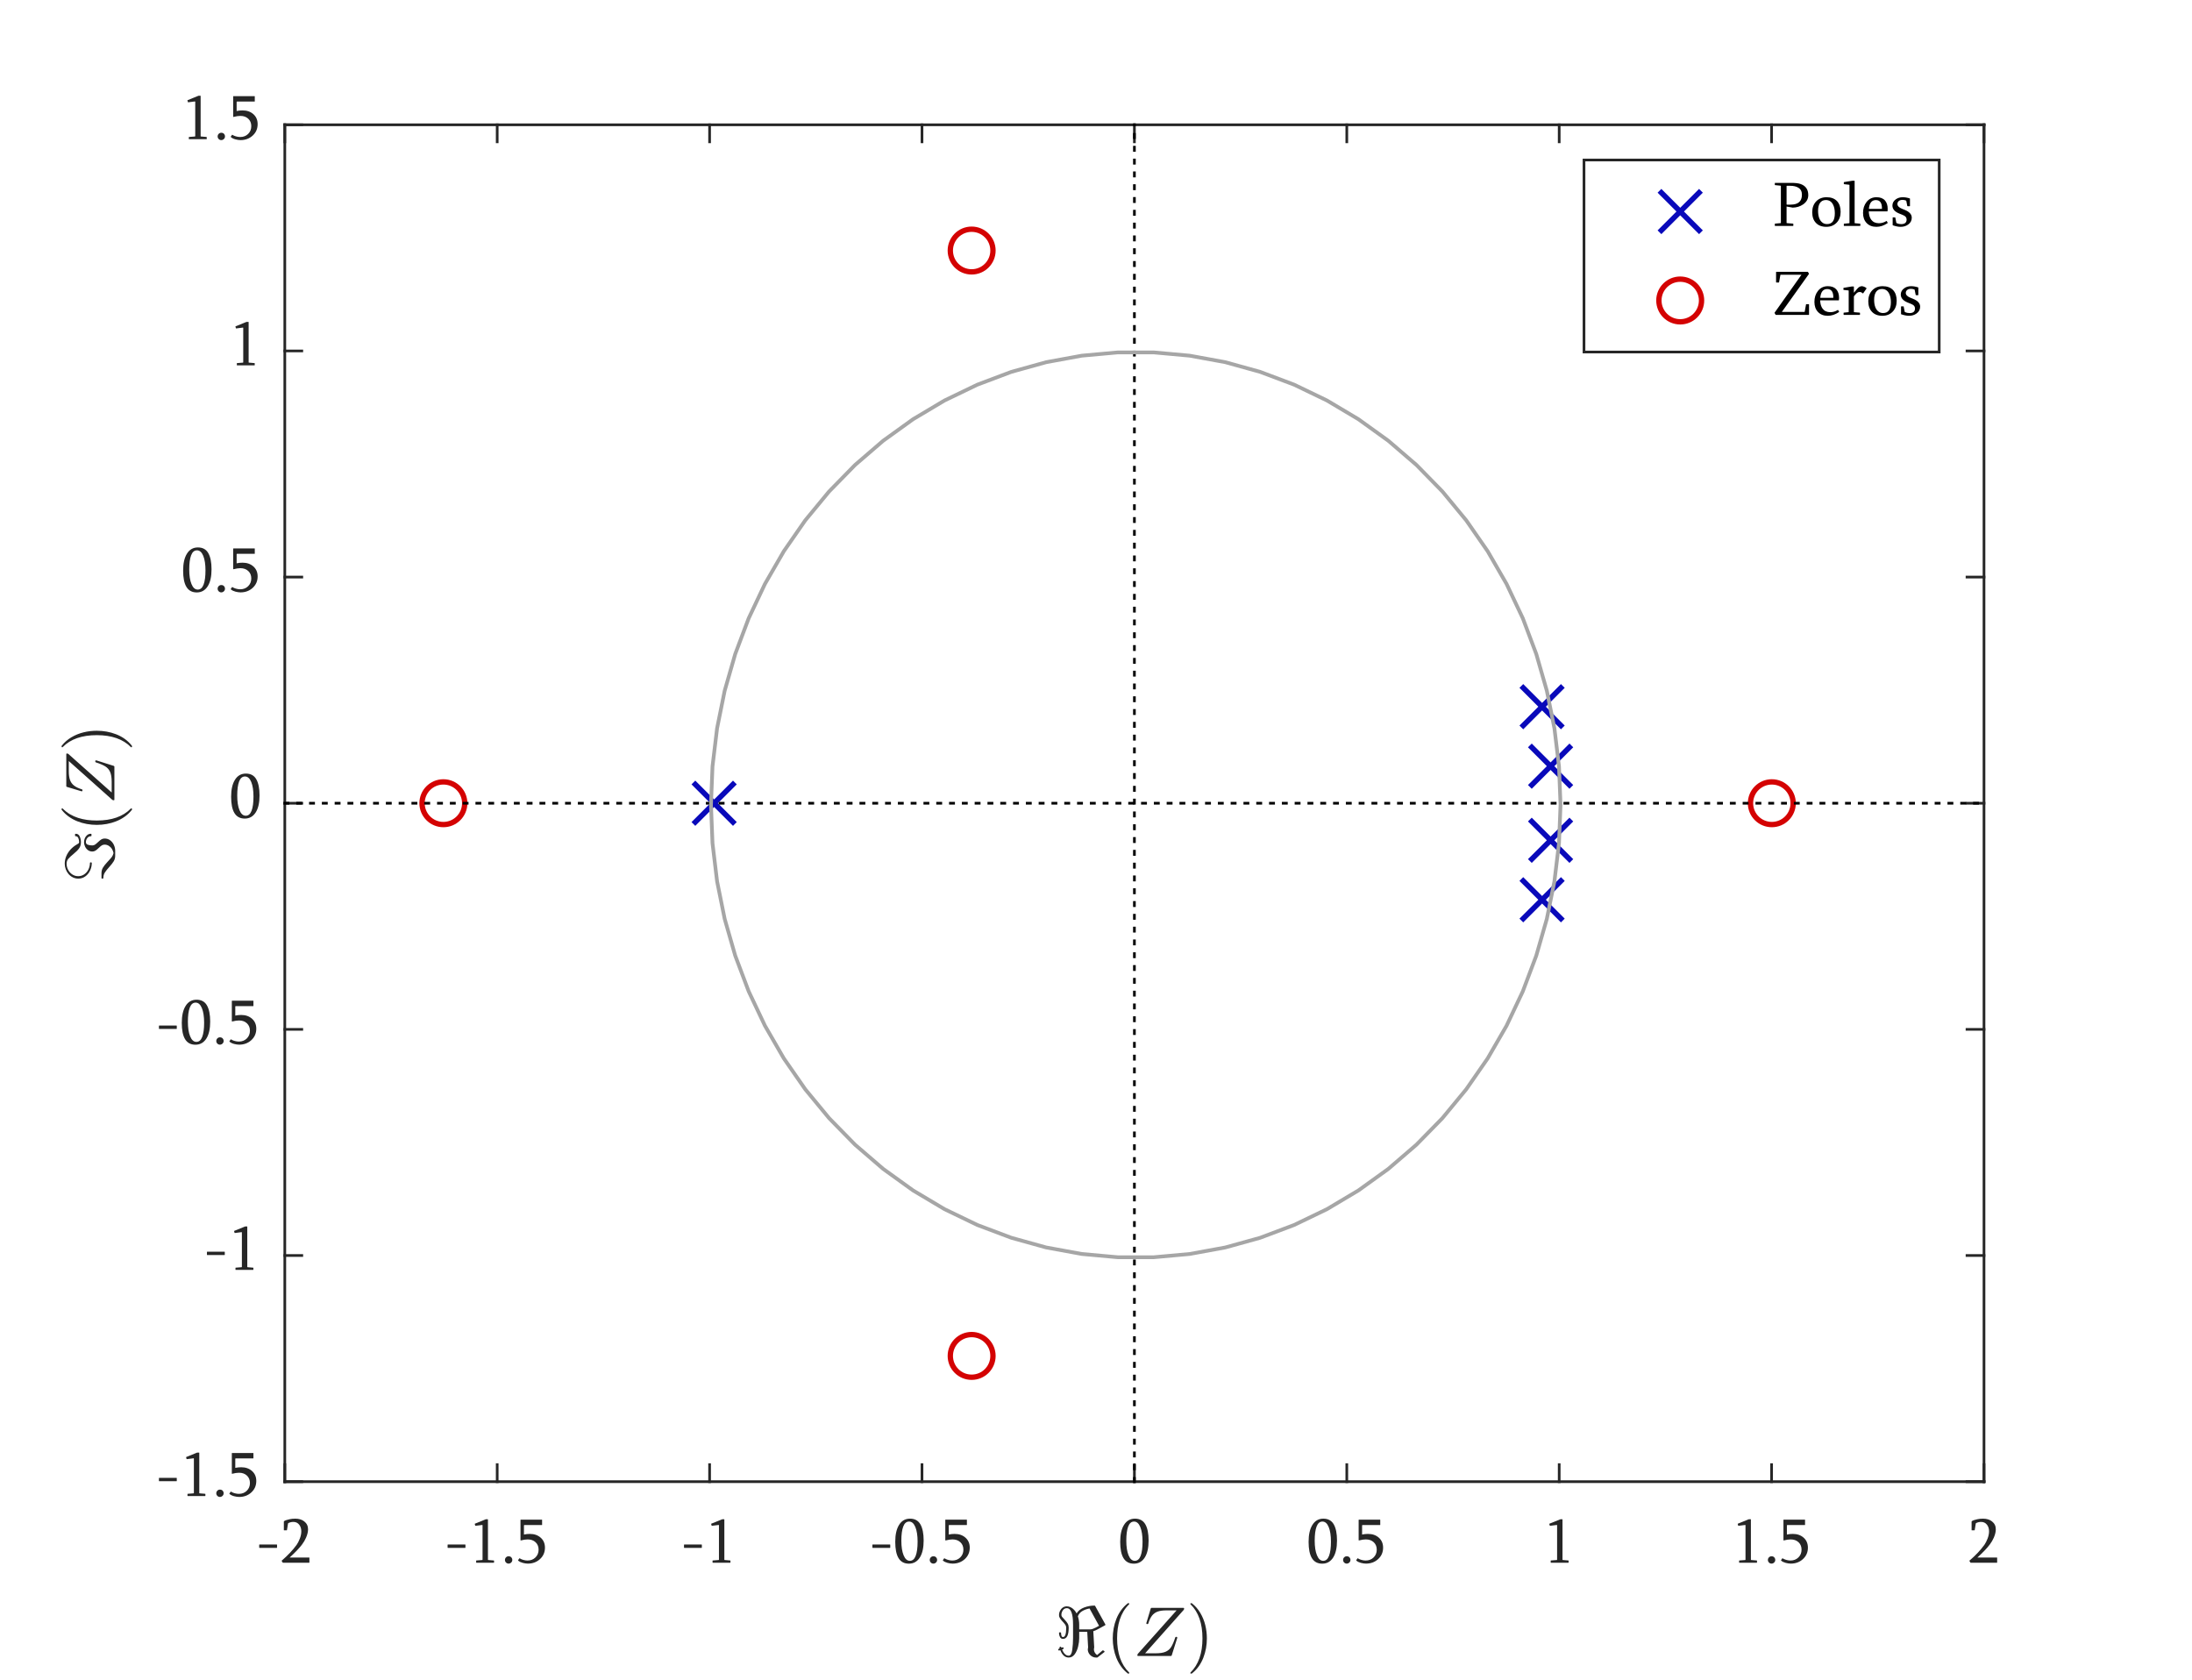 <?xml version="1.0"?>
<!DOCTYPE svg PUBLIC '-//W3C//DTD SVG 1.0//EN'
          'http://www.w3.org/TR/2001/REC-SVG-20010904/DTD/svg10.dtd'>
<svg xmlns:xlink="http://www.w3.org/1999/xlink" style="fill-opacity:1; color-rendering:auto; color-interpolation:auto; text-rendering:auto; stroke:black; stroke-linecap:square; stroke-miterlimit:10; shape-rendering:auto; stroke-opacity:1; fill:black; stroke-dasharray:none; font-weight:normal; stroke-width:1; font-family:'Dialog'; font-style:normal; stroke-linejoin:miter; font-size:12px; stroke-dashoffset:0; image-rendering:auto;" width="685" height="525" xmlns="http://www.w3.org/2000/svg"
><rect width="100%" height="100%" fill="#808080" stroke="none"/><!--Generated by the Batik Graphics2D SVG Generator--><defs id="genericDefs"
  /><g
  ><defs id="defs1"
    ><clipPath clipPathUnits="userSpaceOnUse" id="clipPath1"
      ><path d="M0 0 L685 0 L685 525 L0 525 L0 0 Z"
      /></clipPath
    ></defs
    ><g style="fill:white; stroke:white;"
    ><rect x="0" y="0" width="685" style="clip-path:url(#clipPath1); stroke:none;" height="525"
    /></g
    ><g style="fill:white; text-rendering:optimizeSpeed; color-rendering:optimizeSpeed; image-rendering:optimizeSpeed; shape-rendering:crispEdges; stroke:white; color-interpolation:sRGB;"
    ><rect x="0" width="685" height="525" y="0" style="stroke:none;"
      /><path style="stroke:none;" d="M89 463 L620 463 L620 39 L89 39 Z"
    /></g
    ><g style="fill:rgb(38,38,38); text-rendering:geometricPrecision; image-rendering:optimizeQuality; color-rendering:optimizeQuality; stroke-linejoin:round; stroke:rgb(38,38,38); color-interpolation:linearRGB; stroke-width:0.833;"
    ><line y2="463" style="fill:none;" x1="89" x2="620" y1="463"
      /><line y2="39" style="fill:none;" x1="89" x2="620" y1="39"
      /><line y2="457.69" style="fill:none;" x1="89" x2="89" y1="463"
      /><line y2="457.69" style="fill:none;" x1="155.375" x2="155.375" y1="463"
      /><line y2="457.69" style="fill:none;" x1="221.75" x2="221.75" y1="463"
      /><line y2="457.69" style="fill:none;" x1="288.125" x2="288.125" y1="463"
      /><line y2="457.69" style="fill:none;" x1="354.5" x2="354.5" y1="463"
      /><line y2="457.69" style="fill:none;" x1="420.875" x2="420.875" y1="463"
      /><line y2="457.69" style="fill:none;" x1="487.25" x2="487.25" y1="463"
      /><line y2="457.69" style="fill:none;" x1="553.625" x2="553.625" y1="463"
      /><line y2="457.69" style="fill:none;" x1="620" x2="620" y1="463"
      /><line y2="44.31" style="fill:none;" x1="89" x2="89" y1="39"
      /><line y2="44.31" style="fill:none;" x1="155.375" x2="155.375" y1="39"
      /><line y2="44.31" style="fill:none;" x1="221.75" x2="221.75" y1="39"
      /><line y2="44.31" style="fill:none;" x1="288.125" x2="288.125" y1="39"
      /><line y2="44.31" style="fill:none;" x1="354.5" x2="354.5" y1="39"
      /><line y2="44.31" style="fill:none;" x1="420.875" x2="420.875" y1="39"
      /><line y2="44.31" style="fill:none;" x1="487.25" x2="487.25" y1="39"
      /><line y2="44.31" style="fill:none;" x1="553.625" x2="553.625" y1="39"
      /><line y2="44.31" style="fill:none;" x1="620" x2="620" y1="39"
    /></g
    ><g transform="translate(89,470.333)" style="font-size:20px; fill:rgb(38,38,38); text-rendering:geometricPrecision; image-rendering:optimizeQuality; color-rendering:optimizeQuality; font-family:'Sylfaen'; stroke:rgb(38,38,38); color-interpolation:linearRGB;"
    ><path style="stroke:none;" d="M-7.891 13.359 Q-8 13.359 -8 13.266 L-8 12.422 Q-8 12.312 -7.891 12.312 L-2.516 12.312 Q-2.422 12.312 -2.422 12.422 L-2.422 13.266 Q-2.422 13.359 -2.516 13.359 L-7.891 13.359 ZM7.609 16.375 Q7.688 16.375 7.688 16.453 L7.688 17.922 Q7.688 18 7.609 18 L-0.594 18 Q-0.625 18 -0.633 17.992 Q-0.641 17.984 -0.656 17.953 L-0.969 17.469 Q-0.984 17.438 -0.984 17.391 Q-0.984 17.359 -0.938 17.328 Q1.906 14.891 3.703 12.406 Q4.25 11.625 4.703 10.445 Q5.156 9.266 5.156 8.188 Q5.156 6.969 4.531 6.156 Q3.844 5.25 2.688 5.25 Q1.844 5.25 1.125 5.609 Q1.031 5.641 1 5.797 L0.672 7.828 Q0.672 7.875 0.594 7.875 L-0.219 7.875 Q-0.297 7.875 -0.297 7.797 L-0.297 5.141 Q-0.297 5.062 -0.219 5 Q0.344 4.656 1.453 4.422 Q2.281 4.234 3.25 4.234 Q4.984 4.234 6.062 5.078 Q7.266 6.016 7.266 7.547 Q7.266 8.719 6.656 10.141 Q6.172 11.281 5.375 12.328 Q4.094 14.031 1.516 16.375 L7.609 16.375 Z"
    /></g
    ><g transform="translate(155.375,470.333)" style="font-size:20px; fill:rgb(38,38,38); text-rendering:geometricPrecision; image-rendering:optimizeQuality; color-rendering:optimizeQuality; font-family:'Sylfaen'; stroke:rgb(38,38,38); color-interpolation:linearRGB;"
    ><path style="stroke:none;" d="M-15.391 13.359 Q-15.5 13.359 -15.5 13.266 L-15.5 12.422 Q-15.5 12.312 -15.391 12.312 L-10.016 12.312 Q-9.922 12.312 -9.922 12.422 L-9.922 13.266 Q-9.922 13.359 -10.016 13.359 L-15.391 13.359 ZM-2.969 4.422 Q-2.891 4.422 -2.891 4.5 L-2.891 17.047 Q-2.891 17.156 -2.766 17.156 L-1.062 17.297 Q-0.984 17.312 -0.984 17.391 L-0.984 17.922 Q-0.984 18 -1.062 18 L-6.5 18 Q-6.578 18 -6.578 17.922 L-6.578 17.391 Q-6.578 17.312 -6.5 17.297 L-4.703 17.156 Q-4.656 17.156 -4.617 17.125 Q-4.578 17.094 -4.578 17.047 L-4.578 6.312 Q-4.578 6.203 -4.688 6.203 L-6.797 6.469 Q-6.844 6.469 -6.875 6.391 L-7.016 5.875 Q-7.016 5.859 -7 5.844 L-6.953 5.797 L-3.594 4.438 Q-3.516 4.422 -3.5 4.422 L-2.969 4.422 ZM3.562 15.984 Q4.344 15.984 4.641 16.688 Q4.719 16.891 4.719 17.141 Q4.719 17.609 4.375 17.938 Q4.016 18.281 3.562 18.281 Q3.094 18.281 2.758 17.945 Q2.422 17.609 2.422 17.141 Q2.422 16.656 2.758 16.32 Q3.094 15.984 3.562 15.984 ZM8.406 9.188 Q9.25 9 10.203 9 Q12.266 9 13.594 10.18 Q14.922 11.359 14.922 13.297 Q14.922 15.453 13.375 16.867 Q11.828 18.281 9.562 18.281 Q8.859 18.281 7.977 18.047 Q7.094 17.812 6.578 17.359 Q6.531 17.312 6.516 17.266 Q6.5 17.234 6.516 17.219 L6.922 16.641 Q6.938 16.625 6.969 16.609 Q7 16.609 7.062 16.641 Q7.766 17.094 8.859 17.266 Q9.172 17.312 9.484 17.312 Q10.969 17.312 11.953 16.352 Q12.938 15.391 12.938 13.922 Q12.938 12.484 11.992 11.602 Q11.047 10.719 9.531 10.719 Q8.609 10.719 7.438 11.031 Q7.281 11.078 7.281 10.953 L7.281 4.625 Q7.281 4.547 7.375 4.547 L13.953 4.547 Q14.031 4.547 14.031 4.625 L14.031 6.156 Q14.031 6.234 13.953 6.234 L8.5 6.234 Q8.359 6.234 8.359 6.375 L8.359 9.219 L8.406 9.188 Z"
    /></g
    ><g transform="translate(221.75,470.333)" style="font-size:20px; fill:rgb(38,38,38); text-rendering:geometricPrecision; image-rendering:optimizeQuality; color-rendering:optimizeQuality; font-family:'Sylfaen'; stroke:rgb(38,38,38); color-interpolation:linearRGB;"
    ><path style="stroke:none;" d="M-7.891 13.359 Q-8 13.359 -8 13.266 L-8 12.422 Q-8 12.312 -7.891 12.312 L-2.516 12.312 Q-2.422 12.312 -2.422 12.422 L-2.422 13.266 Q-2.422 13.359 -2.516 13.359 L-7.891 13.359 ZM4.531 4.422 Q4.609 4.422 4.609 4.5 L4.609 17.047 Q4.609 17.156 4.734 17.156 L6.438 17.297 Q6.516 17.312 6.516 17.391 L6.516 17.922 Q6.516 18 6.438 18 L1 18 Q0.922 18 0.922 17.922 L0.922 17.391 Q0.922 17.312 1 17.297 L2.797 17.156 Q2.844 17.156 2.883 17.125 Q2.922 17.094 2.922 17.047 L2.922 6.312 Q2.922 6.203 2.812 6.203 L0.703 6.469 Q0.656 6.469 0.625 6.391 L0.484 5.875 Q0.484 5.859 0.5 5.844 L0.547 5.797 L3.906 4.438 Q3.984 4.422 4 4.422 L4.531 4.422 Z"
    /></g
    ><g transform="translate(288.125,470.333)" style="font-size:20px; fill:rgb(38,38,38); text-rendering:geometricPrecision; image-rendering:optimizeQuality; color-rendering:optimizeQuality; font-family:'Sylfaen'; stroke:rgb(38,38,38); color-interpolation:linearRGB;"
    ><path style="stroke:none;" d="M-15.391 13.359 Q-15.5 13.359 -15.5 13.266 L-15.5 12.422 Q-15.5 12.312 -15.391 12.312 L-10.016 12.312 Q-9.922 12.312 -9.922 12.422 L-9.922 13.266 Q-9.922 13.359 -10.016 13.359 L-15.391 13.359 ZM-3.797 17.406 Q-2.562 17.406 -1.969 15.844 Q-1.375 14.281 -1.375 11.422 Q-1.375 8.562 -2.078 6.852 Q-2.781 5.141 -4.031 5.141 Q-5.281 5.141 -5.867 6.703 Q-6.453 8.266 -6.453 11.109 Q-6.453 13.969 -5.75 15.672 Q-5.047 17.406 -3.797 17.406 ZM-3.75 4.234 Q-1.516 4.234 -0.5 6.008 Q0.516 7.781 0.516 11.062 Q0.516 14.438 -0.641 16.312 Q-1.875 18.297 -4.094 18.297 Q-6.312 18.297 -7.359 16.516 Q-8.359 14.828 -8.359 11.469 Q-8.359 8.109 -7.188 6.219 Q-5.984 4.234 -3.75 4.234 ZM3.562 15.984 Q4.344 15.984 4.641 16.688 Q4.719 16.891 4.719 17.141 Q4.719 17.609 4.375 17.938 Q4.016 18.281 3.562 18.281 Q3.094 18.281 2.758 17.945 Q2.422 17.609 2.422 17.141 Q2.422 16.656 2.758 16.32 Q3.094 15.984 3.562 15.984 ZM8.406 9.188 Q9.25 9 10.203 9 Q12.266 9 13.594 10.18 Q14.922 11.359 14.922 13.297 Q14.922 15.453 13.375 16.867 Q11.828 18.281 9.562 18.281 Q8.859 18.281 7.977 18.047 Q7.094 17.812 6.578 17.359 Q6.531 17.312 6.516 17.266 Q6.5 17.234 6.516 17.219 L6.922 16.641 Q6.938 16.625 6.969 16.609 Q7 16.609 7.062 16.641 Q7.766 17.094 8.859 17.266 Q9.172 17.312 9.484 17.312 Q10.969 17.312 11.953 16.352 Q12.938 15.391 12.938 13.922 Q12.938 12.484 11.992 11.602 Q11.047 10.719 9.531 10.719 Q8.609 10.719 7.438 11.031 Q7.281 11.078 7.281 10.953 L7.281 4.625 Q7.281 4.547 7.375 4.547 L13.953 4.547 Q14.031 4.547 14.031 4.625 L14.031 6.156 Q14.031 6.234 13.953 6.234 L8.5 6.234 Q8.359 6.234 8.359 6.375 L8.359 9.219 L8.406 9.188 Z"
    /></g
    ><g transform="translate(354.5,470.333)" style="font-size:20px; fill:rgb(38,38,38); text-rendering:geometricPrecision; image-rendering:optimizeQuality; color-rendering:optimizeQuality; font-family:'Sylfaen'; stroke:rgb(38,38,38); color-interpolation:linearRGB;"
    ><path style="stroke:none;" d="M0.125 17.406 Q1.359 17.406 1.953 15.844 Q2.547 14.281 2.547 11.422 Q2.547 8.562 1.844 6.852 Q1.141 5.141 -0.109 5.141 Q-1.359 5.141 -1.945 6.703 Q-2.531 8.266 -2.531 11.109 Q-2.531 13.969 -1.828 15.672 Q-1.125 17.406 0.125 17.406 ZM0.172 4.234 Q2.406 4.234 3.422 6.008 Q4.438 7.781 4.438 11.062 Q4.438 14.438 3.281 16.312 Q2.047 18.297 -0.172 18.297 Q-2.391 18.297 -3.438 16.516 Q-4.438 14.828 -4.438 11.469 Q-4.438 8.109 -3.266 6.219 Q-2.062 4.234 0.172 4.234 Z"
    /></g
    ><g transform="translate(420.875,470.333)" style="font-size:20px; fill:rgb(38,38,38); text-rendering:geometricPrecision; image-rendering:optimizeQuality; color-rendering:optimizeQuality; font-family:'Sylfaen'; stroke:rgb(38,38,38); color-interpolation:linearRGB;"
    ><path style="stroke:none;" d="M-7.375 17.406 Q-6.141 17.406 -5.547 15.844 Q-4.953 14.281 -4.953 11.422 Q-4.953 8.562 -5.656 6.852 Q-6.359 5.141 -7.609 5.141 Q-8.859 5.141 -9.445 6.703 Q-10.031 8.266 -10.031 11.109 Q-10.031 13.969 -9.328 15.672 Q-8.625 17.406 -7.375 17.406 ZM-7.328 4.234 Q-5.094 4.234 -4.078 6.008 Q-3.062 7.781 -3.062 11.062 Q-3.062 14.438 -4.219 16.312 Q-5.453 18.297 -7.672 18.297 Q-9.891 18.297 -10.938 16.516 Q-11.938 14.828 -11.938 11.469 Q-11.938 8.109 -10.766 6.219 Q-9.562 4.234 -7.328 4.234 ZM-0.016 15.984 Q0.766 15.984 1.062 16.688 Q1.141 16.891 1.141 17.141 Q1.141 17.609 0.797 17.938 Q0.438 18.281 -0.016 18.281 Q-0.484 18.281 -0.82 17.945 Q-1.156 17.609 -1.156 17.141 Q-1.156 16.656 -0.82 16.32 Q-0.484 15.984 -0.016 15.984 ZM4.828 9.188 Q5.672 9 6.625 9 Q8.688 9 10.016 10.18 Q11.344 11.359 11.344 13.297 Q11.344 15.453 9.797 16.867 Q8.25 18.281 5.984 18.281 Q5.281 18.281 4.398 18.047 Q3.516 17.812 3 17.359 Q2.953 17.312 2.938 17.266 Q2.922 17.234 2.938 17.219 L3.344 16.641 Q3.359 16.625 3.391 16.609 Q3.422 16.609 3.484 16.641 Q4.188 17.094 5.281 17.266 Q5.594 17.312 5.906 17.312 Q7.391 17.312 8.375 16.352 Q9.359 15.391 9.359 13.922 Q9.359 12.484 8.414 11.602 Q7.469 10.719 5.953 10.719 Q5.031 10.719 3.859 11.031 Q3.703 11.078 3.703 10.953 L3.703 4.625 Q3.703 4.547 3.797 4.547 L10.375 4.547 Q10.453 4.547 10.453 4.625 L10.453 6.156 Q10.453 6.234 10.375 6.234 L4.922 6.234 Q4.781 6.234 4.781 6.375 L4.781 9.219 L4.828 9.188 Z"
    /></g
    ><g transform="translate(487.25,470.333)" style="font-size:20px; fill:rgb(38,38,38); text-rendering:geometricPrecision; image-rendering:optimizeQuality; color-rendering:optimizeQuality; font-family:'Sylfaen'; stroke:rgb(38,38,38); color-interpolation:linearRGB;"
    ><path style="stroke:none;" d="M0.953 4.422 Q1.031 4.422 1.031 4.5 L1.031 17.047 Q1.031 17.156 1.156 17.156 L2.859 17.297 Q2.938 17.312 2.938 17.391 L2.938 17.922 Q2.938 18 2.859 18 L-2.578 18 Q-2.656 18 -2.656 17.922 L-2.656 17.391 Q-2.656 17.312 -2.578 17.297 L-0.781 17.156 Q-0.734 17.156 -0.695 17.125 Q-0.656 17.094 -0.656 17.047 L-0.656 6.312 Q-0.656 6.203 -0.766 6.203 L-2.875 6.469 Q-2.922 6.469 -2.953 6.391 L-3.094 5.875 Q-3.094 5.859 -3.078 5.844 L-3.031 5.797 L0.328 4.438 Q0.406 4.422 0.422 4.422 L0.953 4.422 Z"
    /></g
    ><g transform="translate(553.625,470.333)" style="font-size:20px; fill:rgb(38,38,38); text-rendering:geometricPrecision; image-rendering:optimizeQuality; color-rendering:optimizeQuality; font-family:'Sylfaen'; stroke:rgb(38,38,38); color-interpolation:linearRGB;"
    ><path style="stroke:none;" d="M-6.547 4.422 Q-6.469 4.422 -6.469 4.5 L-6.469 17.047 Q-6.469 17.156 -6.344 17.156 L-4.641 17.297 Q-4.562 17.312 -4.562 17.391 L-4.562 17.922 Q-4.562 18 -4.641 18 L-10.078 18 Q-10.156 18 -10.156 17.922 L-10.156 17.391 Q-10.156 17.312 -10.078 17.297 L-8.281 17.156 Q-8.234 17.156 -8.195 17.125 Q-8.156 17.094 -8.156 17.047 L-8.156 6.312 Q-8.156 6.203 -8.266 6.203 L-10.375 6.469 Q-10.422 6.469 -10.453 6.391 L-10.594 5.875 Q-10.594 5.859 -10.578 5.844 L-10.531 5.797 L-7.172 4.438 Q-7.094 4.422 -7.078 4.422 L-6.547 4.422 ZM-0.016 15.984 Q0.766 15.984 1.062 16.688 Q1.141 16.891 1.141 17.141 Q1.141 17.609 0.797 17.938 Q0.438 18.281 -0.016 18.281 Q-0.484 18.281 -0.82 17.945 Q-1.156 17.609 -1.156 17.141 Q-1.156 16.656 -0.82 16.32 Q-0.484 15.984 -0.016 15.984 ZM4.828 9.188 Q5.672 9 6.625 9 Q8.688 9 10.016 10.18 Q11.344 11.359 11.344 13.297 Q11.344 15.453 9.797 16.867 Q8.25 18.281 5.984 18.281 Q5.281 18.281 4.398 18.047 Q3.516 17.812 3 17.359 Q2.953 17.312 2.938 17.266 Q2.922 17.234 2.938 17.219 L3.344 16.641 Q3.359 16.625 3.391 16.609 Q3.422 16.609 3.484 16.641 Q4.188 17.094 5.281 17.266 Q5.594 17.312 5.906 17.312 Q7.391 17.312 8.375 16.352 Q9.359 15.391 9.359 13.922 Q9.359 12.484 8.414 11.602 Q7.469 10.719 5.953 10.719 Q5.031 10.719 3.859 11.031 Q3.703 11.078 3.703 10.953 L3.703 4.625 Q3.703 4.547 3.797 4.547 L10.375 4.547 Q10.453 4.547 10.453 4.625 L10.453 6.156 Q10.453 6.234 10.375 6.234 L4.922 6.234 Q4.781 6.234 4.781 6.375 L4.781 9.219 L4.828 9.188 Z"
    /></g
    ><g transform="translate(620,470.333)" style="font-size:20px; fill:rgb(38,38,38); text-rendering:geometricPrecision; image-rendering:optimizeQuality; color-rendering:optimizeQuality; font-family:'Sylfaen'; stroke:rgb(38,38,38); color-interpolation:linearRGB;"
    ><path style="stroke:none;" d="M4.031 16.375 Q4.109 16.375 4.109 16.453 L4.109 17.922 Q4.109 18 4.031 18 L-4.172 18 Q-4.203 18 -4.211 17.992 Q-4.219 17.984 -4.234 17.953 L-4.547 17.469 Q-4.562 17.438 -4.562 17.391 Q-4.562 17.359 -4.516 17.328 Q-1.672 14.891 0.125 12.406 Q0.672 11.625 1.125 10.445 Q1.578 9.266 1.578 8.188 Q1.578 6.969 0.953 6.156 Q0.266 5.25 -0.891 5.25 Q-1.734 5.25 -2.453 5.609 Q-2.547 5.641 -2.578 5.797 L-2.906 7.828 Q-2.906 7.875 -2.984 7.875 L-3.797 7.875 Q-3.875 7.875 -3.875 7.797 L-3.875 5.141 Q-3.875 5.062 -3.797 5 Q-3.234 4.656 -2.125 4.422 Q-1.297 4.234 -0.328 4.234 Q1.406 4.234 2.484 5.078 Q3.688 6.016 3.688 7.547 Q3.688 8.719 3.078 10.141 Q2.594 11.281 1.797 12.328 Q0.516 14.031 -2.062 16.375 L4.031 16.375 Z"
    /></g
    ><g transform="translate(354.5,499)" style="font-size:22px; fill:rgb(38,38,38); text-rendering:geometricPrecision; image-rendering:optimizeQuality; color-rendering:optimizeQuality; font-family:'mwa_cmsy10'; stroke:rgb(38,38,38); color-interpolation:linearRGB;"
    ><path style="stroke:none;" d="M-23.515 16.777 Q-23.64 16.777 -23.733 16.683 Q-23.827 16.589 -23.827 16.48 Q-23.827 16.339 -23.718 16.277 Q-23.608 16.214 -23.374 16.152 Q-23.452 16.027 -23.452 15.902 Q-23.452 15.855 -23.405 15.777 L-23.218 15.605 Q-23.186 15.558 -23.077 15.558 Q-22.999 15.558 -22.952 15.613 Q-22.905 15.667 -22.858 15.761 Q-22.811 15.855 -22.796 15.902 Q-22.733 15.87 -22.601 15.824 Q-22.468 15.777 -22.405 15.777 Q-22.28 15.777 -22.186 15.87 Q-22.093 15.964 -22.093 16.089 Q-22.093 16.23 -22.265 16.308 Q-22.436 16.386 -22.593 16.433 Q-21.827 18.386 -20.53 18.386 Q-19.671 18.386 -19.421 16.566 Q-19.171 14.745 -19.171 12.886 L-19.171 8.699 Q-19.171 3.542 -21.124 3.542 Q-21.89 3.542 -22.351 4.199 Q-22.811 4.855 -22.811 5.605 Q-22.811 5.98 -22.624 6.222 Q-22.436 6.464 -21.788 7.152 Q-21.14 7.839 -20.835 8.378 Q-20.53 8.917 -20.53 9.62 Q-20.53 13.136 -22.311 13.136 Q-22.936 13.136 -23.249 12.566 Q-23.561 11.995 -23.561 11.324 Q-23.561 11.089 -23.374 11.089 L-23.093 11.089 Q-23.03 11.089 -22.976 11.152 Q-22.921 11.214 -22.921 11.277 Q-22.921 11.73 -22.796 12.144 Q-22.671 12.558 -22.311 12.558 Q-21.311 12.558 -21.311 9.699 Q-21.311 9.105 -21.671 8.62 Q-22.03 8.136 -22.64 7.495 Q-23.093 6.98 -23.327 6.574 Q-23.561 6.167 -23.561 5.667 Q-23.561 4.98 -23.241 4.355 Q-22.921 3.73 -22.374 3.347 Q-21.827 2.964 -21.124 2.964 Q-20.483 2.964 -19.897 3.261 Q-19.311 3.558 -18.843 4.066 Q-18.374 4.574 -18.061 5.167 Q-17.296 3.933 -15.726 3.332 Q-14.155 2.73 -12.468 2.73 Q-12.374 2.73 -12.296 2.792 L-9.108 8.558 Q-9.062 8.683 -9.062 8.699 Q-9.062 8.839 -9.14 8.87 L-10.452 9.589 Q-10.718 9.73 -11.069 9.925 Q-11.421 10.12 -11.687 10.253 Q-11.952 10.386 -12.249 10.519 Q-12.546 10.652 -12.843 10.73 L-12.562 15.745 Q-12.562 15.902 -12.608 16.097 Q-12.655 16.292 -12.655 16.402 Q-12.655 16.933 -12.374 17.417 Q-12.093 17.902 -11.655 18.183 L-9.968 16.761 Q-9.921 16.714 -9.827 16.714 Q-9.749 16.714 -9.585 16.824 Q-9.421 16.933 -9.39 16.949 Q-9.327 16.98 -9.327 17.089 Q-9.327 17.199 -9.39 17.261 L-11.515 18.917 Q-11.546 18.964 -11.608 18.964 L-12.015 18.964 Q-12.671 18.964 -13.265 18.613 Q-13.858 18.261 -14.21 17.675 Q-14.562 17.089 -14.562 16.402 Q-14.562 16.292 -14.515 16.081 Q-14.468 15.87 -14.468 15.745 L-14.733 10.933 L-17.249 10.933 L-17.249 12.933 Q-17.249 14.074 -17.577 15.488 Q-17.905 16.902 -18.647 17.933 Q-19.39 18.964 -20.53 18.964 Q-22.265 18.964 -23.155 16.652 Q-23.249 16.699 -23.366 16.738 Q-23.483 16.777 -23.515 16.777 ZM-17.249 10.167 L-13.843 10.167 Q-13.437 10.167 -12.952 9.988 Q-12.468 9.808 -12.054 9.589 Q-11.64 9.37 -11.046 9.042 L-14.015 3.636 Q-15.296 3.855 -16.296 4.457 Q-17.296 5.058 -17.655 6.089 Q-17.452 6.745 -17.351 7.386 Q-17.249 8.027 -17.249 8.699 L-17.249 10.167 Z"
      /><path style="stroke:none;" d="M-2.079 23.933 Q-3.313 22.964 -4.196 21.714 Q-5.079 20.464 -5.641 19.05 Q-6.204 17.636 -6.485 16.089 Q-6.766 14.542 -6.766 12.98 Q-6.766 11.402 -6.485 9.855 Q-6.204 8.308 -5.633 6.878 Q-5.063 5.449 -4.173 4.207 Q-3.282 2.964 -2.079 2.027 Q-2.079 1.98 -1.985 1.98 L-1.766 1.98 Q-1.704 1.98 -1.649 2.042 Q-1.595 2.105 -1.595 2.167 Q-1.595 2.277 -1.641 2.308 Q-2.72 3.37 -3.43 4.574 Q-4.141 5.777 -4.579 7.136 Q-5.016 8.495 -5.212 9.949 Q-5.407 11.402 -5.407 12.98 Q-5.407 19.98 -1.673 23.605 Q-1.595 23.667 -1.595 23.792 Q-1.595 23.839 -1.657 23.91 Q-1.72 23.98 -1.766 23.98 L-1.985 23.98 Q-2.079 23.98 -2.079 23.933 Z"
      /><path style="stroke:none;" d="M0.93 18.308 Q0.93 17.98 1.071 17.808 L13.18 4.23 L9.945 4.23 Q8.336 4.23 7.274 4.605 Q6.211 4.98 5.516 5.87 Q4.821 6.761 4.352 8.292 Q4.305 8.495 4.133 8.495 L3.93 8.495 Q3.727 8.495 3.727 8.214 L5.102 3.652 Q5.149 3.449 5.321 3.449 L15.352 3.449 Q15.539 3.449 15.539 3.636 Q15.539 3.949 15.399 4.089 L3.352 17.636 L6.68 17.636 Q8.633 17.636 9.742 17.16 Q10.852 16.683 11.5 15.652 Q12.149 14.62 12.758 12.714 Q12.789 12.636 12.844 12.574 Q12.899 12.511 12.977 12.511 L13.18 12.511 Q13.399 12.511 13.399 12.808 L11.664 18.292 Q11.555 18.48 11.445 18.48 L1.117 18.48 Q0.93 18.48 0.93 18.308 Z"
      /><path style="stroke:none;" d="M17.662 23.98 Q17.475 23.98 17.475 23.792 Q17.475 23.683 17.522 23.652 Q21.272 19.98 21.272 12.98 Q21.272 5.98 17.568 2.355 Q17.475 2.308 17.475 2.167 Q17.475 2.105 17.537 2.042 Q17.6 1.98 17.662 1.98 L17.881 1.98 Q17.943 1.98 17.975 2.027 Q19.553 3.261 20.608 5.05 Q21.662 6.839 22.154 8.855 Q22.647 10.87 22.647 12.98 Q22.647 14.542 22.381 16.05 Q22.115 17.558 21.545 19.027 Q20.975 20.495 20.092 21.73 Q19.209 22.964 17.975 23.933 Q17.943 23.98 17.881 23.98 L17.662 23.98 Z"
    /></g
    ><g style="fill:rgb(38,38,38); text-rendering:geometricPrecision; image-rendering:optimizeQuality; color-rendering:optimizeQuality; stroke-linejoin:round; stroke:rgb(38,38,38); color-interpolation:linearRGB; stroke-width:0.833;"
    ><line y2="39" style="fill:none;" x1="89" x2="89" y1="463"
      /><line y2="39" style="fill:none;" x1="620" x2="620" y1="463"
      /><line y2="463" style="fill:none;" x1="89" x2="94.31" y1="463"
      /><line y2="392.333" style="fill:none;" x1="89" x2="94.31" y1="392.333"
      /><line y2="321.667" style="fill:none;" x1="89" x2="94.31" y1="321.667"
      /><line y2="251" style="fill:none;" x1="89" x2="94.31" y1="251"
      /><line y2="180.333" style="fill:none;" x1="89" x2="94.31" y1="180.333"
      /><line y2="109.667" style="fill:none;" x1="89" x2="94.31" y1="109.667"
      /><line y2="39" style="fill:none;" x1="89" x2="94.31" y1="39"
      /><line y2="463" style="fill:none;" x1="620" x2="614.69" y1="463"
      /><line y2="392.333" style="fill:none;" x1="620" x2="614.69" y1="392.333"
      /><line y2="321.667" style="fill:none;" x1="620" x2="614.69" y1="321.667"
      /><line y2="251" style="fill:none;" x1="620" x2="614.69" y1="251"
      /><line y2="180.333" style="fill:none;" x1="620" x2="614.69" y1="180.333"
      /><line y2="109.667" style="fill:none;" x1="620" x2="614.69" y1="109.667"
      /><line y2="39" style="fill:none;" x1="620" x2="614.69" y1="39"
    /></g
    ><g transform="translate(81.667,463)" style="font-size:20px; fill:rgb(38,38,38); text-rendering:geometricPrecision; image-rendering:optimizeQuality; color-rendering:optimizeQuality; font-family:'Sylfaen'; stroke:rgb(38,38,38); color-interpolation:linearRGB;"
    ><path style="stroke:none;" d="M-31.891 -0.141 Q-32 -0.141 -32 -0.234 L-32 -1.078 Q-32 -1.188 -31.891 -1.188 L-26.516 -1.188 Q-26.422 -1.188 -26.422 -1.078 L-26.422 -0.234 Q-26.422 -0.141 -26.516 -0.141 L-31.891 -0.141 ZM-19.469 -9.078 Q-19.391 -9.078 -19.391 -9 L-19.391 3.547 Q-19.391 3.656 -19.266 3.656 L-17.562 3.797 Q-17.484 3.812 -17.484 3.891 L-17.484 4.422 Q-17.484 4.5 -17.562 4.5 L-23 4.5 Q-23.078 4.5 -23.078 4.422 L-23.078 3.891 Q-23.078 3.812 -23 3.797 L-21.203 3.656 Q-21.156 3.656 -21.117 3.625 Q-21.078 3.594 -21.078 3.547 L-21.078 -7.188 Q-21.078 -7.297 -21.188 -7.297 L-23.297 -7.031 Q-23.344 -7.031 -23.375 -7.109 L-23.516 -7.625 Q-23.516 -7.641 -23.5 -7.656 L-23.453 -7.703 L-20.094 -9.062 Q-20.016 -9.078 -20 -9.078 L-19.469 -9.078 ZM-12.938 2.484 Q-12.156 2.484 -11.859 3.188 Q-11.781 3.391 -11.781 3.641 Q-11.781 4.109 -12.125 4.438 Q-12.484 4.781 -12.938 4.781 Q-13.406 4.781 -13.742 4.445 Q-14.078 4.109 -14.078 3.641 Q-14.078 3.156 -13.742 2.82 Q-13.406 2.484 -12.938 2.484 ZM-8.094 -4.312 Q-7.25 -4.5 -6.297 -4.5 Q-4.234 -4.5 -2.906 -3.32 Q-1.578 -2.141 -1.578 -0.203 Q-1.578 1.953 -3.125 3.367 Q-4.672 4.781 -6.938 4.781 Q-7.641 4.781 -8.523 4.547 Q-9.406 4.312 -9.922 3.859 Q-9.969 3.812 -9.984 3.766 Q-10 3.734 -9.984 3.719 L-9.578 3.141 Q-9.562 3.125 -9.531 3.109 Q-9.5 3.109 -9.438 3.141 Q-8.734 3.594 -7.641 3.766 Q-7.328 3.812 -7.016 3.812 Q-5.531 3.812 -4.547 2.852 Q-3.562 1.891 -3.562 0.422 Q-3.562 -1.016 -4.508 -1.898 Q-5.453 -2.781 -6.969 -2.781 Q-7.891 -2.781 -9.062 -2.469 Q-9.219 -2.422 -9.219 -2.547 L-9.219 -8.875 Q-9.219 -8.953 -9.125 -8.953 L-2.547 -8.953 Q-2.469 -8.953 -2.469 -8.875 L-2.469 -7.344 Q-2.469 -7.266 -2.547 -7.266 L-8 -7.266 Q-8.141 -7.266 -8.141 -7.125 L-8.141 -4.281 L-8.094 -4.312 Z"
    /></g
    ><g transform="translate(81.667,392.333)" style="font-size:20px; fill:rgb(38,38,38); text-rendering:geometricPrecision; image-rendering:optimizeQuality; color-rendering:optimizeQuality; font-family:'Sylfaen'; stroke:rgb(38,38,38); color-interpolation:linearRGB;"
    ><path style="stroke:none;" d="M-16.891 -0.141 Q-17 -0.141 -17 -0.234 L-17 -1.078 Q-17 -1.188 -16.891 -1.188 L-11.516 -1.188 Q-11.422 -1.188 -11.422 -1.078 L-11.422 -0.234 Q-11.422 -0.141 -11.516 -0.141 L-16.891 -0.141 ZM-4.469 -9.078 Q-4.391 -9.078 -4.391 -9 L-4.391 3.547 Q-4.391 3.656 -4.266 3.656 L-2.562 3.797 Q-2.484 3.812 -2.484 3.891 L-2.484 4.422 Q-2.484 4.5 -2.562 4.5 L-8 4.5 Q-8.078 4.5 -8.078 4.422 L-8.078 3.891 Q-8.078 3.812 -8 3.797 L-6.203 3.656 Q-6.156 3.656 -6.117 3.625 Q-6.078 3.594 -6.078 3.547 L-6.078 -7.188 Q-6.078 -7.297 -6.188 -7.297 L-8.297 -7.031 Q-8.344 -7.031 -8.375 -7.109 L-8.516 -7.625 Q-8.516 -7.641 -8.5 -7.656 L-8.453 -7.703 L-5.094 -9.062 Q-5.016 -9.078 -5 -9.078 L-4.469 -9.078 Z"
    /></g
    ><g transform="translate(81.667,321.667)" style="font-size:20px; fill:rgb(38,38,38); text-rendering:geometricPrecision; image-rendering:optimizeQuality; color-rendering:optimizeQuality; font-family:'Sylfaen'; stroke:rgb(38,38,38); color-interpolation:linearRGB;"
    ><path style="stroke:none;" d="M-31.891 -0.141 Q-32 -0.141 -32 -0.234 L-32 -1.078 Q-32 -1.188 -31.891 -1.188 L-26.516 -1.188 Q-26.422 -1.188 -26.422 -1.078 L-26.422 -0.234 Q-26.422 -0.141 -26.516 -0.141 L-31.891 -0.141 ZM-20.297 3.906 Q-19.062 3.906 -18.469 2.344 Q-17.875 0.781 -17.875 -2.078 Q-17.875 -4.938 -18.578 -6.648 Q-19.281 -8.359 -20.531 -8.359 Q-21.781 -8.359 -22.367 -6.797 Q-22.953 -5.234 -22.953 -2.391 Q-22.953 0.469 -22.25 2.172 Q-21.547 3.906 -20.297 3.906 ZM-20.25 -9.266 Q-18.016 -9.266 -17 -7.492 Q-15.984 -5.719 -15.984 -2.438 Q-15.984 0.938 -17.141 2.812 Q-18.375 4.797 -20.594 4.797 Q-22.812 4.797 -23.859 3.016 Q-24.859 1.328 -24.859 -2.031 Q-24.859 -5.391 -23.688 -7.281 Q-22.484 -9.266 -20.25 -9.266 ZM-12.938 2.484 Q-12.156 2.484 -11.859 3.188 Q-11.781 3.391 -11.781 3.641 Q-11.781 4.109 -12.125 4.438 Q-12.484 4.781 -12.938 4.781 Q-13.406 4.781 -13.742 4.445 Q-14.078 4.109 -14.078 3.641 Q-14.078 3.156 -13.742 2.82 Q-13.406 2.484 -12.938 2.484 ZM-8.094 -4.312 Q-7.25 -4.5 -6.297 -4.5 Q-4.234 -4.5 -2.906 -3.32 Q-1.578 -2.141 -1.578 -0.203 Q-1.578 1.953 -3.125 3.367 Q-4.672 4.781 -6.938 4.781 Q-7.641 4.781 -8.523 4.547 Q-9.406 4.312 -9.922 3.859 Q-9.969 3.812 -9.984 3.766 Q-10 3.734 -9.984 3.719 L-9.578 3.141 Q-9.562 3.125 -9.531 3.109 Q-9.5 3.109 -9.438 3.141 Q-8.734 3.594 -7.641 3.766 Q-7.328 3.812 -7.016 3.812 Q-5.531 3.812 -4.547 2.852 Q-3.562 1.891 -3.562 0.422 Q-3.562 -1.016 -4.508 -1.898 Q-5.453 -2.781 -6.969 -2.781 Q-7.891 -2.781 -9.062 -2.469 Q-9.219 -2.422 -9.219 -2.547 L-9.219 -8.875 Q-9.219 -8.953 -9.125 -8.953 L-2.547 -8.953 Q-2.469 -8.953 -2.469 -8.875 L-2.469 -7.344 Q-2.469 -7.266 -2.547 -7.266 L-8 -7.266 Q-8.141 -7.266 -8.141 -7.125 L-8.141 -4.281 L-8.094 -4.312 Z"
    /></g
    ><g transform="translate(81.667,251)" style="font-size:20px; fill:rgb(38,38,38); text-rendering:geometricPrecision; image-rendering:optimizeQuality; color-rendering:optimizeQuality; font-family:'Sylfaen'; stroke:rgb(38,38,38); color-interpolation:linearRGB;"
    ><path style="stroke:none;" d="M-4.875 3.906 Q-3.641 3.906 -3.047 2.344 Q-2.453 0.781 -2.453 -2.078 Q-2.453 -4.938 -3.156 -6.648 Q-3.859 -8.359 -5.109 -8.359 Q-6.359 -8.359 -6.945 -6.797 Q-7.531 -5.234 -7.531 -2.391 Q-7.531 0.469 -6.828 2.172 Q-6.125 3.906 -4.875 3.906 ZM-4.828 -9.266 Q-2.594 -9.266 -1.578 -7.492 Q-0.562 -5.719 -0.562 -2.438 Q-0.562 0.938 -1.719 2.812 Q-2.953 4.797 -5.172 4.797 Q-7.391 4.797 -8.438 3.016 Q-9.438 1.328 -9.438 -2.031 Q-9.438 -5.391 -8.266 -7.281 Q-7.062 -9.266 -4.828 -9.266 Z"
    /></g
    ><g transform="translate(81.667,180.333)" style="font-size:20px; fill:rgb(38,38,38); text-rendering:geometricPrecision; image-rendering:optimizeQuality; color-rendering:optimizeQuality; font-family:'Sylfaen'; stroke:rgb(38,38,38); color-interpolation:linearRGB;"
    ><path style="stroke:none;" d="M-19.875 3.906 Q-18.641 3.906 -18.047 2.344 Q-17.453 0.781 -17.453 -2.078 Q-17.453 -4.938 -18.156 -6.648 Q-18.859 -8.359 -20.109 -8.359 Q-21.359 -8.359 -21.945 -6.797 Q-22.531 -5.234 -22.531 -2.391 Q-22.531 0.469 -21.828 2.172 Q-21.125 3.906 -19.875 3.906 ZM-19.828 -9.266 Q-17.594 -9.266 -16.578 -7.492 Q-15.562 -5.719 -15.562 -2.438 Q-15.562 0.938 -16.719 2.812 Q-17.953 4.797 -20.172 4.797 Q-22.391 4.797 -23.438 3.016 Q-24.438 1.328 -24.438 -2.031 Q-24.438 -5.391 -23.266 -7.281 Q-22.062 -9.266 -19.828 -9.266 ZM-12.516 2.484 Q-11.734 2.484 -11.438 3.188 Q-11.359 3.391 -11.359 3.641 Q-11.359 4.109 -11.703 4.438 Q-12.062 4.781 -12.516 4.781 Q-12.984 4.781 -13.32 4.445 Q-13.656 4.109 -13.656 3.641 Q-13.656 3.156 -13.32 2.82 Q-12.984 2.484 -12.516 2.484 ZM-7.672 -4.312 Q-6.828 -4.5 -5.875 -4.5 Q-3.812 -4.5 -2.484 -3.32 Q-1.156 -2.141 -1.156 -0.203 Q-1.156 1.953 -2.703 3.367 Q-4.25 4.781 -6.516 4.781 Q-7.219 4.781 -8.102 4.547 Q-8.984 4.312 -9.5 3.859 Q-9.547 3.812 -9.562 3.766 Q-9.578 3.734 -9.562 3.719 L-9.156 3.141 Q-9.141 3.125 -9.109 3.109 Q-9.078 3.109 -9.016 3.141 Q-8.312 3.594 -7.219 3.766 Q-6.906 3.812 -6.594 3.812 Q-5.109 3.812 -4.125 2.852 Q-3.141 1.891 -3.141 0.422 Q-3.141 -1.016 -4.086 -1.898 Q-5.031 -2.781 -6.547 -2.781 Q-7.469 -2.781 -8.641 -2.469 Q-8.797 -2.422 -8.797 -2.547 L-8.797 -8.875 Q-8.797 -8.953 -8.703 -8.953 L-2.125 -8.953 Q-2.047 -8.953 -2.047 -8.875 L-2.047 -7.344 Q-2.047 -7.266 -2.125 -7.266 L-7.578 -7.266 Q-7.719 -7.266 -7.719 -7.125 L-7.719 -4.281 L-7.672 -4.312 Z"
    /></g
    ><g transform="translate(81.667,109.667)" style="font-size:20px; fill:rgb(38,38,38); text-rendering:geometricPrecision; image-rendering:optimizeQuality; color-rendering:optimizeQuality; font-family:'Sylfaen'; stroke:rgb(38,38,38); color-interpolation:linearRGB;"
    ><path style="stroke:none;" d="M-4.047 -9.078 Q-3.969 -9.078 -3.969 -9 L-3.969 3.547 Q-3.969 3.656 -3.844 3.656 L-2.141 3.797 Q-2.062 3.812 -2.062 3.891 L-2.062 4.422 Q-2.062 4.5 -2.141 4.5 L-7.578 4.5 Q-7.656 4.5 -7.656 4.422 L-7.656 3.891 Q-7.656 3.812 -7.578 3.797 L-5.781 3.656 Q-5.734 3.656 -5.695 3.625 Q-5.656 3.594 -5.656 3.547 L-5.656 -7.188 Q-5.656 -7.297 -5.766 -7.297 L-7.875 -7.031 Q-7.922 -7.031 -7.953 -7.109 L-8.094 -7.625 Q-8.094 -7.641 -8.078 -7.656 L-8.031 -7.703 L-4.672 -9.062 Q-4.594 -9.078 -4.578 -9.078 L-4.047 -9.078 Z"
    /></g
    ><g transform="translate(81.667,39)" style="font-size:20px; fill:rgb(38,38,38); text-rendering:geometricPrecision; image-rendering:optimizeQuality; color-rendering:optimizeQuality; font-family:'Sylfaen'; stroke:rgb(38,38,38); color-interpolation:linearRGB;"
    ><path style="stroke:none;" d="M-19.047 -9.078 Q-18.969 -9.078 -18.969 -9 L-18.969 3.547 Q-18.969 3.656 -18.844 3.656 L-17.141 3.797 Q-17.062 3.812 -17.062 3.891 L-17.062 4.422 Q-17.062 4.5 -17.141 4.5 L-22.578 4.5 Q-22.656 4.5 -22.656 4.422 L-22.656 3.891 Q-22.656 3.812 -22.578 3.797 L-20.781 3.656 Q-20.734 3.656 -20.695 3.625 Q-20.656 3.594 -20.656 3.547 L-20.656 -7.188 Q-20.656 -7.297 -20.766 -7.297 L-22.875 -7.031 Q-22.922 -7.031 -22.953 -7.109 L-23.094 -7.625 Q-23.094 -7.641 -23.078 -7.656 L-23.031 -7.703 L-19.672 -9.062 Q-19.594 -9.078 -19.578 -9.078 L-19.047 -9.078 ZM-12.516 2.484 Q-11.734 2.484 -11.438 3.188 Q-11.359 3.391 -11.359 3.641 Q-11.359 4.109 -11.703 4.438 Q-12.062 4.781 -12.516 4.781 Q-12.984 4.781 -13.32 4.445 Q-13.656 4.109 -13.656 3.641 Q-13.656 3.156 -13.32 2.82 Q-12.984 2.484 -12.516 2.484 ZM-7.672 -4.312 Q-6.828 -4.5 -5.875 -4.5 Q-3.812 -4.5 -2.484 -3.32 Q-1.156 -2.141 -1.156 -0.203 Q-1.156 1.953 -2.703 3.367 Q-4.25 4.781 -6.516 4.781 Q-7.219 4.781 -8.102 4.547 Q-8.984 4.312 -9.5 3.859 Q-9.547 3.812 -9.562 3.766 Q-9.578 3.734 -9.562 3.719 L-9.156 3.141 Q-9.141 3.125 -9.109 3.109 Q-9.078 3.109 -9.016 3.141 Q-8.312 3.594 -7.219 3.766 Q-6.906 3.812 -6.594 3.812 Q-5.109 3.812 -4.125 2.852 Q-3.141 1.891 -3.141 0.422 Q-3.141 -1.016 -4.086 -1.898 Q-5.031 -2.781 -6.547 -2.781 Q-7.469 -2.781 -8.641 -2.469 Q-8.797 -2.422 -8.797 -2.547 L-8.797 -8.875 Q-8.797 -8.953 -8.703 -8.953 L-2.125 -8.953 Q-2.047 -8.953 -2.047 -8.875 L-2.047 -7.344 Q-2.047 -7.266 -2.125 -7.266 L-7.578 -7.266 Q-7.719 -7.266 -7.719 -7.125 L-7.719 -4.281 L-7.672 -4.312 Z"
    /></g
    ><g transform="translate(43.667,251) rotate(-90)" style="font-size:22px; fill:rgb(38,38,38); text-rendering:geometricPrecision; image-rendering:optimizeQuality; color-rendering:optimizeQuality; font-family:'mwa_cmsy10'; stroke:rgb(38,38,38); color-interpolation:linearRGB;"
    ><path style="stroke:none;" d="M-23.374 -11.373 Q-23.561 -11.373 -23.561 -11.576 L-23.561 -11.764 Q-23.561 -11.951 -23.374 -11.951 L-21.827 -11.951 Q-20.921 -11.951 -20.171 -11.522 Q-19.421 -11.092 -18.351 -10.092 Q-17.28 -9.092 -16.804 -8.733 Q-16.327 -8.373 -15.577 -8.186 Q-14.89 -8.311 -14.28 -8.694 Q-13.671 -9.076 -13.304 -9.678 Q-12.937 -10.28 -12.937 -10.983 Q-12.937 -11.498 -13.202 -11.897 Q-13.468 -12.295 -14.022 -12.865 Q-14.577 -13.436 -14.835 -13.865 Q-15.093 -14.295 -15.093 -14.826 Q-15.093 -15.576 -14.671 -16.162 Q-14.249 -16.748 -13.562 -17.076 Q-12.874 -17.404 -12.155 -17.404 Q-11.546 -17.404 -10.944 -17.154 Q-10.343 -16.904 -9.944 -16.412 Q-9.546 -15.92 -9.546 -15.295 Q-9.546 -15.076 -9.718 -15.076 L-10.124 -15.076 Q-10.312 -15.076 -10.312 -15.248 Q-10.312 -15.951 -10.874 -16.389 Q-11.437 -16.826 -12.155 -16.826 Q-12.765 -16.826 -12.976 -16.201 Q-13.187 -15.576 -13.187 -14.826 Q-13.187 -14.342 -12.929 -13.959 Q-12.671 -13.576 -12.124 -13.006 Q-11.577 -12.436 -11.304 -11.99 Q-11.03 -11.545 -11.03 -10.983 Q-11.03 -9.998 -11.577 -9.248 Q-12.124 -8.498 -13.022 -8.084 Q-13.921 -7.67 -14.874 -7.67 L-16.421 -7.67 Q-17.374 -7.67 -18.14 -8.131 Q-18.905 -8.592 -19.913 -9.514 Q-20.921 -10.436 -21.663 -10.905 Q-22.405 -11.373 -23.374 -11.373 ZM-23.561 -19.217 Q-23.561 -20.108 -23.171 -20.897 Q-22.78 -21.686 -22.116 -22.256 Q-21.452 -22.826 -20.608 -23.131 Q-19.765 -23.436 -18.874 -23.436 Q-17.686 -23.436 -16.53 -22.951 Q-15.374 -22.467 -14.452 -21.615 Q-13.53 -20.764 -12.921 -19.701 Q-12.718 -19.326 -12.562 -19.131 Q-12.405 -18.936 -12.155 -18.936 Q-11.499 -18.936 -10.905 -19.186 Q-10.312 -19.436 -10.312 -20.014 Q-10.312 -20.217 -10.124 -20.217 L-9.718 -20.217 Q-9.546 -20.217 -9.546 -19.967 Q-9.546 -19.139 -10.374 -18.756 Q-11.202 -18.373 -12.155 -18.373 Q-13.312 -18.373 -14.108 -18.951 Q-14.905 -19.529 -15.812 -20.647 Q-16.718 -21.764 -17.358 -22.311 Q-17.999 -22.858 -18.874 -22.858 Q-19.89 -22.858 -20.804 -22.381 Q-21.718 -21.904 -22.257 -21.069 Q-22.796 -20.233 -22.796 -19.217 Q-22.796 -18.154 -22.202 -17.311 Q-21.608 -16.467 -20.655 -16.014 Q-19.702 -15.561 -18.655 -15.561 Q-18.593 -15.561 -18.538 -15.498 Q-18.483 -15.436 -18.483 -15.373 L-18.483 -15.186 Q-18.483 -14.983 -18.702 -14.983 Q-19.905 -14.983 -21.038 -15.514 Q-22.171 -16.045 -22.866 -17.014 Q-23.561 -17.983 -23.561 -19.217 Z"
      /><path style="stroke:none;" d="M-2.079 -2.467 Q-3.313 -3.436 -4.196 -4.686 Q-5.079 -5.936 -5.641 -7.35 Q-6.204 -8.764 -6.485 -10.311 Q-6.766 -11.858 -6.766 -13.42 Q-6.766 -14.998 -6.485 -16.545 Q-6.204 -18.092 -5.633 -19.522 Q-5.063 -20.951 -4.173 -22.194 Q-3.282 -23.436 -2.079 -24.373 Q-2.079 -24.42 -1.985 -24.42 L-1.766 -24.42 Q-1.704 -24.42 -1.649 -24.358 Q-1.595 -24.295 -1.595 -24.233 Q-1.595 -24.123 -1.641 -24.092 Q-2.72 -23.029 -3.43 -21.826 Q-4.141 -20.623 -4.579 -19.264 Q-5.016 -17.904 -5.212 -16.451 Q-5.407 -14.998 -5.407 -13.42 Q-5.407 -6.42 -1.673 -2.795 Q-1.595 -2.733 -1.595 -2.608 Q-1.595 -2.561 -1.657 -2.49 Q-1.72 -2.42 -1.766 -2.42 L-1.985 -2.42 Q-2.079 -2.42 -2.079 -2.467 Z"
      /><path style="stroke:none;" d="M0.93 -8.092 Q0.93 -8.42 1.071 -8.592 L13.18 -22.17 L9.945 -22.17 Q8.336 -22.17 7.274 -21.795 Q6.211 -21.42 5.516 -20.529 Q4.821 -19.639 4.352 -18.108 Q4.305 -17.904 4.133 -17.904 L3.93 -17.904 Q3.727 -17.904 3.727 -18.186 L5.102 -22.748 Q5.149 -22.951 5.321 -22.951 L15.352 -22.951 Q15.539 -22.951 15.539 -22.764 Q15.539 -22.451 15.399 -22.311 L3.352 -8.764 L6.68 -8.764 Q8.633 -8.764 9.742 -9.24 Q10.852 -9.717 11.5 -10.748 Q12.149 -11.78 12.758 -13.686 Q12.789 -13.764 12.844 -13.826 Q12.899 -13.889 12.977 -13.889 L13.18 -13.889 Q13.399 -13.889 13.399 -13.592 L11.664 -8.108 Q11.555 -7.92 11.445 -7.92 L1.117 -7.92 Q0.93 -7.92 0.93 -8.092 Z"
      /><path style="stroke:none;" d="M17.662 -2.42 Q17.475 -2.42 17.475 -2.608 Q17.475 -2.717 17.522 -2.748 Q21.272 -6.42 21.272 -13.42 Q21.272 -20.42 17.568 -24.045 Q17.475 -24.092 17.475 -24.233 Q17.475 -24.295 17.537 -24.358 Q17.6 -24.42 17.662 -24.42 L17.881 -24.42 Q17.943 -24.42 17.975 -24.373 Q19.553 -23.139 20.608 -21.35 Q21.662 -19.561 22.154 -17.545 Q22.647 -15.53 22.647 -13.42 Q22.647 -11.858 22.381 -10.35 Q22.115 -8.842 21.545 -7.373 Q20.975 -5.904 20.092 -4.67 Q19.209 -3.436 17.975 -2.467 Q17.943 -2.42 17.881 -2.42 L17.662 -2.42 Z"
    /></g
    ><g transform="translate(223.169,251)" style="stroke-linecap:butt; fill:rgb(9,9,186); text-rendering:geometricPrecision; color-rendering:optimizeQuality; image-rendering:optimizeQuality; stroke:rgb(9,9,186); color-interpolation:linearRGB; stroke-width:1.667;"
    ><path style="fill:none;" d="M-5.893 -5.893 L5.893 5.893 M-5.893 5.893 L5.893 -5.893"
      /><path d="M-5.893 -5.893 L5.893 5.893 M-5.893 5.893 L5.893 -5.893" style="fill:none;" transform="translate(258.734,-30.166)"
      /><path d="M-5.893 -5.893 L5.893 5.893 M-5.893 5.893 L5.893 -5.893" style="fill:none;" transform="translate(258.734,30.166)"
      /><path d="M-5.893 -5.893 L5.893 5.893 M-5.893 5.893 L5.893 -5.893" style="fill:none;" transform="translate(261.393,-11.583)"
      /><path d="M-5.893 -5.893 L5.893 5.893 M-5.893 5.893 L5.893 -5.893" style="fill:none;" transform="translate(261.393,11.583)"
      /><path d="M0 -5.833 C3.222 -5.833 5.833 -3.222 5.833 0 L5.833 0 C5.833 3.222 3.222 5.833 -0 5.833 C-3.222 5.833 -5.833 3.222 -5.833 -0 C-5.833 -3.222 -3.222 -5.833 0 -5.833 ZM0 -7.5 C-4.142 -7.5 -7.5 -4.142 -7.5 -0 C-7.5 4.142 -4.142 7.5 -0 7.5 C4.142 7.5 7.5 4.142 7.5 0 L7.5 0 C7.5 -4.142 4.142 -7.5 0 -7.5 Z" style="fill:rgb(212,2,2); stroke:none;" transform="translate(330.525,0)"
      /><path d="M0 -5.833 C3.222 -5.833 5.833 -3.222 5.833 0 L5.833 0 C5.833 3.222 3.222 5.833 -0 5.833 C-3.222 5.833 -5.833 3.222 -5.833 -0 C-5.833 -3.222 -3.222 -5.833 0 -5.833 ZM0 -7.5 C-4.142 -7.5 -7.5 -4.142 -7.5 -0 C-7.5 4.142 -4.142 7.5 -0 7.5 C4.142 7.5 7.5 4.142 7.5 0 L7.5 0 C7.5 -4.142 4.142 -7.5 0 -7.5 Z" style="fill:rgb(212,2,2); stroke:none;" transform="translate(-84.613,0)"
      /><path d="M0 -5.833 C3.222 -5.833 5.833 -3.222 5.833 0 L5.833 0 C5.833 3.222 3.222 5.833 -0 5.833 C-3.222 5.833 -5.833 3.222 -5.833 -0 C-5.833 -3.222 -3.222 -5.833 0 -5.833 ZM0 -7.5 C-4.142 -7.5 -7.5 -4.142 -7.5 -0 C-7.5 4.142 -4.142 7.5 -0 7.5 C4.142 7.5 7.5 4.142 7.5 0 L7.5 0 C7.5 -4.142 4.142 -7.5 0 -7.5 Z" style="fill:rgb(212,2,2); stroke:none;" transform="translate(80.47,-172.706)"
      /><path d="M0 -5.833 C3.222 -5.833 5.833 -3.222 5.833 0 L5.833 0 C5.833 3.222 3.222 5.833 -0 5.833 C-3.222 5.833 -5.833 3.222 -5.833 -0 C-5.833 -3.222 -3.222 -5.833 0 -5.833 ZM0 -7.5 C-4.142 -7.5 -7.5 -4.142 -7.5 -0 C-7.5 4.142 -4.142 7.5 -0 7.5 C4.142 7.5 7.5 4.142 7.5 0 L7.5 0 C7.5 -4.142 4.142 -7.5 0 -7.5 Z" style="fill:rgb(212,2,2); stroke:none;" transform="translate(80.47,172.706)"
    /></g
    ><g style="stroke-linecap:butt; text-rendering:geometricPrecision; image-rendering:optimizeQuality; color-rendering:optimizeQuality; stroke-linejoin:bevel; stroke-dasharray:1,3; color-interpolation:linearRGB; stroke-width:0.833; stroke-miterlimit:1;"
    ><line y2="39" style="fill:none;" x1="354.5" x2="354.5" y1="463"
      /><line y2="251" style="fill:none;" x1="89" x2="620" y1="251"
    /></g
    ><g style="fill:white; text-rendering:optimizeSpeed; color-rendering:optimizeSpeed; image-rendering:optimizeSpeed; shape-rendering:crispEdges; stroke:white; color-interpolation:sRGB;"
    ><path style="stroke:none;" d="M606 110 L606 50 L495 50 L495 110 Z"
    /></g
    ><g transform="translate(553.883,66.101)" style="font-size:20px; text-rendering:geometricPrecision; color-rendering:optimizeQuality; image-rendering:optimizeQuality; font-family:'Sylfaen'; color-interpolation:linearRGB;"
    ><path style="stroke:none;" d="M4.516 -8.047 Q4.422 -8.047 4.422 -7.938 L4.422 -2.266 Q4.422 -2.156 4.516 -2.156 L5.688 -2.156 Q9.219 -2.156 9.219 -5.25 Q9.219 -6.766 8.109 -7.438 Q7.156 -8.047 5.5 -8.047 L4.516 -8.047 ZM5.844 -8.953 Q7.75 -8.953 8.734 -8.625 Q11.203 -7.781 11.203 -5.141 Q11.203 -3.375 9.625 -2.25 Q8.219 -1.266 6.359 -1.219 L4.422 -1.562 L4.422 3.516 Q4.422 3.609 4.516 3.625 L6.422 3.781 Q6.531 3.781 6.531 3.891 L6.531 4.406 Q6.531 4.5 6.422 4.5 L0.844 4.5 Q0.75 4.5 0.75 4.406 L0.75 3.891 Q0.75 3.781 0.844 3.781 L2.547 3.625 Q2.641 3.625 2.641 3.516 L2.641 -7.984 Q2.641 -8.078 2.547 -8.078 L0.844 -8.25 Q0.75 -8.25 0.75 -8.344 L0.75 -8.859 Q0.75 -8.953 0.844 -8.953 L5.844 -8.953 ZM16.688 -3.594 Q15.375 -3.594 14.75 -2.5 Q14.266 -1.641 14.266 -0.234 Q14.266 2.562 15.766 3.562 Q16.312 3.922 17.078 3.922 Q19.5 3.922 19.5 0.531 Q19.5 -1.141 18.922 -2.203 Q18.203 -3.594 16.688 -3.594 ZM16.938 -4.469 Q19.047 -4.469 20.203 -3.234 Q21.312 -2.031 21.312 0.094 Q21.312 2.141 20.109 3.438 Q18.859 4.781 16.844 4.781 Q14.75 4.781 13.578 3.531 Q12.438 2.328 12.438 0.219 Q12.438 -1.844 13.641 -3.141 Q14.891 -4.469 16.938 -4.469 ZM24.078 -8.281 Q24.078 -8.375 23.969 -8.375 L22.406 -8.547 Q22.312 -8.547 22.312 -8.641 L22.312 -9.109 Q22.344 -9.203 22.391 -9.203 L24.906 -9.609 Q24.969 -9.625 25.016 -9.625 L25.594 -9.625 Q25.688 -9.625 25.688 -9.531 L25.688 3.562 Q25.688 3.656 25.797 3.656 L27.375 3.797 Q27.469 3.812 27.469 3.906 L27.469 4.406 Q27.469 4.5 27.375 4.5 L22.406 4.5 Q22.312 4.5 22.312 4.406 L22.312 3.906 Q22.312 3.797 22.406 3.797 L23.969 3.656 Q24.078 3.656 24.078 3.562 L24.078 -8.281 ZM32.332 -3.578 Q30.77 -3.578 30.316 -1.844 Q30.176 -1.328 30.145 -0.828 L34.223 -0.828 Q34.301 -3.578 32.332 -3.578 ZM30.113 -0.047 Q30.16 1.594 30.879 2.562 Q31.707 3.656 33.27 3.656 Q34.52 3.656 35.613 2.969 Q35.66 2.938 35.691 2.953 Q35.707 2.984 35.738 3.016 L36.02 3.5 Q36.035 3.594 35.957 3.641 Q34.254 4.781 32.504 4.781 Q30.551 4.781 29.426 3.578 Q28.316 2.406 28.316 0.438 Q28.316 -1.578 29.395 -2.953 Q30.566 -4.469 32.52 -4.469 Q34.254 -4.469 35.145 -3.484 Q36.02 -2.516 36.02 -0.781 Q36.02 -0.469 35.973 -0.141 Q35.973 -0.047 35.879 -0.047 L30.113 -0.047 ZM42.262 -1.656 Q42.152 -1.688 42.152 -1.734 L41.84 -3.297 Q41.84 -3.375 41.762 -3.422 Q41.277 -3.641 40.652 -3.641 Q39.605 -3.641 39.199 -2.938 Q39.059 -2.672 39.059 -2.359 Q39.059 -1.453 40.496 -0.859 L41.34 -0.516 Q43.543 0.375 43.543 1.922 Q43.543 3.266 42.418 4.062 Q41.434 4.781 40.043 4.781 Q39.027 4.781 37.684 4.328 Q37.574 4.297 37.574 4.219 L37.574 1.906 Q37.574 1.828 37.684 1.828 L38.293 1.828 Q38.402 1.828 38.402 1.906 L38.715 3.5 Q38.715 3.547 38.793 3.625 Q39.48 3.938 40.215 3.938 Q41.934 3.938 41.934 2.5 Q41.934 1.641 41.059 1.234 Q40.902 1.156 40.512 0.984 L39.621 0.625 Q37.496 -0.234 37.496 -1.875 Q37.496 -3.047 38.559 -3.812 Q39.465 -4.469 40.73 -4.469 Q41.762 -4.469 42.871 -4.109 Q42.98 -4.078 42.98 -4 L42.98 -1.734 Q42.98 -1.656 42.871 -1.656 L42.262 -1.656 Z"
    /></g
    ><g transform="translate(525.068,66.101)" style="stroke-linecap:butt; fill:rgb(9,9,186); text-rendering:geometricPrecision; color-rendering:optimizeQuality; image-rendering:optimizeQuality; stroke:rgb(9,9,186); color-interpolation:linearRGB; stroke-width:1.667;"
    ><path style="fill:none;" d="M-5.893 -5.893 L5.893 5.893 M-5.893 5.893 L5.893 -5.893"
    /></g
    ><g transform="translate(553.883,93.899)" style="font-size:20px; text-rendering:geometricPrecision; color-rendering:optimizeQuality; image-rendering:optimizeQuality; font-family:'Sylfaen'; color-interpolation:linearRGB;"
    ><path style="stroke:none;" d="M2.578 -8.047 Q2.484 -8.047 2.484 -7.969 L2.078 -5.703 Q2.078 -5.625 1.984 -5.625 L1.234 -5.625 Q1.141 -5.625 1.141 -5.719 L1.141 -8.859 Q1.141 -8.953 1.234 -8.953 L11.016 -8.953 Q11.078 -8.953 11.109 -8.906 L11.422 -8.359 Q11.438 -8.344 11.422 -8.328 L11.391 -8.266 L2.938 3.578 L10 3.578 Q10.094 3.578 10.094 3.5 L10.5 1.234 Q10.5 1.156 10.594 1.156 L11.344 1.156 Q11.438 1.156 11.438 1.25 L11.438 4.406 Q11.438 4.5 11.344 4.5 L1.062 4.5 Q1 4.5 0.984 4.438 L0.672 3.906 Q0.641 3.859 0.656 3.828 Q0.672 3.812 0.688 3.797 L9.078 -8.047 L2.578 -8.047 ZM17.137 -3.578 Q15.574 -3.578 15.121 -1.844 Q14.98 -1.328 14.949 -0.828 L19.027 -0.828 Q19.105 -3.578 17.137 -3.578 ZM14.918 -0.047 Q14.965 1.594 15.684 2.562 Q16.512 3.656 18.074 3.656 Q19.324 3.656 20.418 2.969 Q20.465 2.938 20.496 2.953 Q20.512 2.984 20.543 3.016 L20.824 3.5 Q20.84 3.594 20.762 3.641 Q19.059 4.781 17.309 4.781 Q15.355 4.781 14.23 3.578 Q13.121 2.406 13.121 0.438 Q13.121 -1.578 14.199 -2.953 Q15.371 -4.469 17.324 -4.469 Q19.059 -4.469 19.949 -3.484 Q20.824 -2.516 20.824 -0.781 Q20.824 -0.469 20.777 -0.141 Q20.777 -0.047 20.684 -0.047 L14.918 -0.047 ZM27.941 -4.469 Q28.238 -4.469 28.691 -4.281 Q29.145 -4.094 29.363 -3.875 Q29.379 -3.859 29.41 -3.797 Q29.426 -3.75 29.379 -3.703 L28.395 -2.297 Q28.332 -2.203 28.285 -2.203 Q28.27 -2.203 28.238 -2.219 Q27.801 -2.656 27.27 -2.656 Q26.629 -2.656 26.129 -2.078 L25.535 -1.406 Q25.457 -1.312 25.457 -1.188 L25.457 3.562 Q25.457 3.656 25.551 3.656 L27.254 3.797 Q27.363 3.812 27.363 3.906 L27.363 4.406 Q27.363 4.5 27.254 4.5 L22.348 4.5 Q22.238 4.5 22.238 4.406 L22.238 3.906 Q22.238 3.797 22.348 3.797 L23.738 3.656 Q23.832 3.656 23.832 3.562 L23.832 -3.047 Q23.832 -3.141 23.738 -3.141 L22.301 -3.297 Q22.191 -3.297 22.191 -3.406 L22.191 -3.859 Q22.191 -3.953 22.27 -3.953 L24.676 -4.359 Q24.785 -4.375 24.801 -4.375 L25.363 -4.375 Q25.457 -4.375 25.457 -4.281 L25.457 -2.422 L26.52 -3.672 Q27.207 -4.469 27.941 -4.469 ZM34.207 -3.594 Q32.895 -3.594 32.27 -2.5 Q31.785 -1.641 31.785 -0.234 Q31.785 2.562 33.285 3.562 Q33.832 3.922 34.598 3.922 Q37.02 3.922 37.02 0.531 Q37.02 -1.141 36.441 -2.203 Q35.723 -3.594 34.207 -3.594 ZM34.457 -4.469 Q36.566 -4.469 37.723 -3.234 Q38.832 -2.031 38.832 0.094 Q38.832 2.141 37.629 3.438 Q36.379 4.781 34.363 4.781 Q32.27 4.781 31.098 3.531 Q29.957 2.328 29.957 0.219 Q29.957 -1.844 31.16 -3.141 Q32.41 -4.469 34.457 -4.469 ZM44.879 -1.656 Q44.77 -1.688 44.77 -1.734 L44.457 -3.297 Q44.457 -3.375 44.379 -3.422 Q43.895 -3.641 43.27 -3.641 Q42.223 -3.641 41.816 -2.938 Q41.676 -2.672 41.676 -2.359 Q41.676 -1.453 43.113 -0.859 L43.957 -0.516 Q46.16 0.375 46.16 1.922 Q46.16 3.266 45.035 4.062 Q44.051 4.781 42.66 4.781 Q41.645 4.781 40.301 4.328 Q40.191 4.297 40.191 4.219 L40.191 1.906 Q40.191 1.828 40.301 1.828 L40.91 1.828 Q41.02 1.828 41.02 1.906 L41.332 3.5 Q41.332 3.547 41.41 3.625 Q42.098 3.938 42.832 3.938 Q44.551 3.938 44.551 2.5 Q44.551 1.641 43.676 1.234 Q43.52 1.156 43.129 0.984 L42.238 0.625 Q40.113 -0.234 40.113 -1.875 Q40.113 -3.047 41.176 -3.812 Q42.082 -4.469 43.348 -4.469 Q44.379 -4.469 45.488 -4.109 Q45.598 -4.078 45.598 -4 L45.598 -1.734 Q45.598 -1.656 45.488 -1.656 L44.879 -1.656 Z"
    /></g
    ><g transform="translate(525.068,93.899)" style="stroke-linecap:butt; fill:rgb(212,2,2); text-rendering:geometricPrecision; color-rendering:optimizeQuality; image-rendering:optimizeQuality; stroke:rgb(212,2,2); color-interpolation:linearRGB; stroke-width:1.667;"
    ><path style="stroke:none;" d="M0 -5.833 C3.222 -5.833 5.833 -3.222 5.833 0 L5.833 0 C5.833 3.222 3.222 5.833 -0 5.833 C-3.222 5.833 -5.833 3.222 -5.833 -0 C-5.833 -3.222 -3.222 -5.833 0 -5.833 ZM0 -7.5 C-4.142 -7.5 -7.5 -4.142 -7.5 -0 C-7.5 4.142 -4.142 7.5 -0 7.5 C4.142 7.5 7.5 4.142 7.5 0 L7.5 0 C7.5 -4.142 4.142 -7.5 0 -7.5 Z"
      /><path transform="translate(-525.068,-93.899)" style="fill:none; stroke-width:0.833; fill-rule:evenodd; stroke:rgb(38,38,38);" d="M495 110 L495 50 L606 50 L606 110 Z"
    /></g
    ><g style="stroke-linecap:butt; fill:rgb(166,166,166); text-rendering:geometricPrecision; image-rendering:optimizeQuality; color-rendering:optimizeQuality; stroke-linejoin:round; stroke:rgb(166,166,166); color-interpolation:linearRGB; stroke-width:1.167;"
    ><path d="M487.665 251.5 L487.187 239.5 L485.756 227.586 L483.382 215.845 L480.082 204.361 L475.881 193.216 L470.808 182.491 L464.901 172.264 L458.201 162.607 L450.757 153.591 L442.622 145.28 L433.855 137.734 L424.52 131.009 L414.683 125.151 L404.416 120.204 L393.792 116.202 L382.888 113.176 L371.783 111.146 L360.556 110.127 L349.288 110.127 L338.061 111.146 L326.955 113.176 L316.051 116.202 L305.428 120.204 L295.16 125.151 L285.324 131.009 L275.988 137.734 L267.222 145.28 L259.087 153.591 L251.643 162.607 L244.943 172.264 L239.035 182.491 L233.962 193.216 L229.761 204.361 L226.462 215.845 L224.088 227.586 L222.657 239.5 L222.179 251.5 L222.657 263.5 L224.088 275.414 L226.462 287.155 L229.761 298.639 L233.962 309.784 L239.035 320.509 L244.943 330.736 L251.643 340.393 L259.087 349.409 L267.222 357.72 L275.988 365.266 L285.324 371.991 L295.16 377.849 L305.428 382.796 L316.051 386.798 L326.955 389.824 L338.061 391.854 L349.288 392.873 L360.556 392.873 L371.783 391.854 L382.888 389.824 L393.792 386.798 L404.416 382.796 L414.683 377.849 L424.52 371.991 L433.855 365.266 L442.622 357.72 L450.757 349.409 L458.201 340.393 L464.901 330.736 L470.808 320.509 L475.881 309.784 L480.082 298.639 L483.382 287.155 L485.756 275.414 L487.187 263.5 L487.665 251.5 Z" style="fill:none; fill-rule:evenodd;"
    /></g
  ></g
></svg
>
